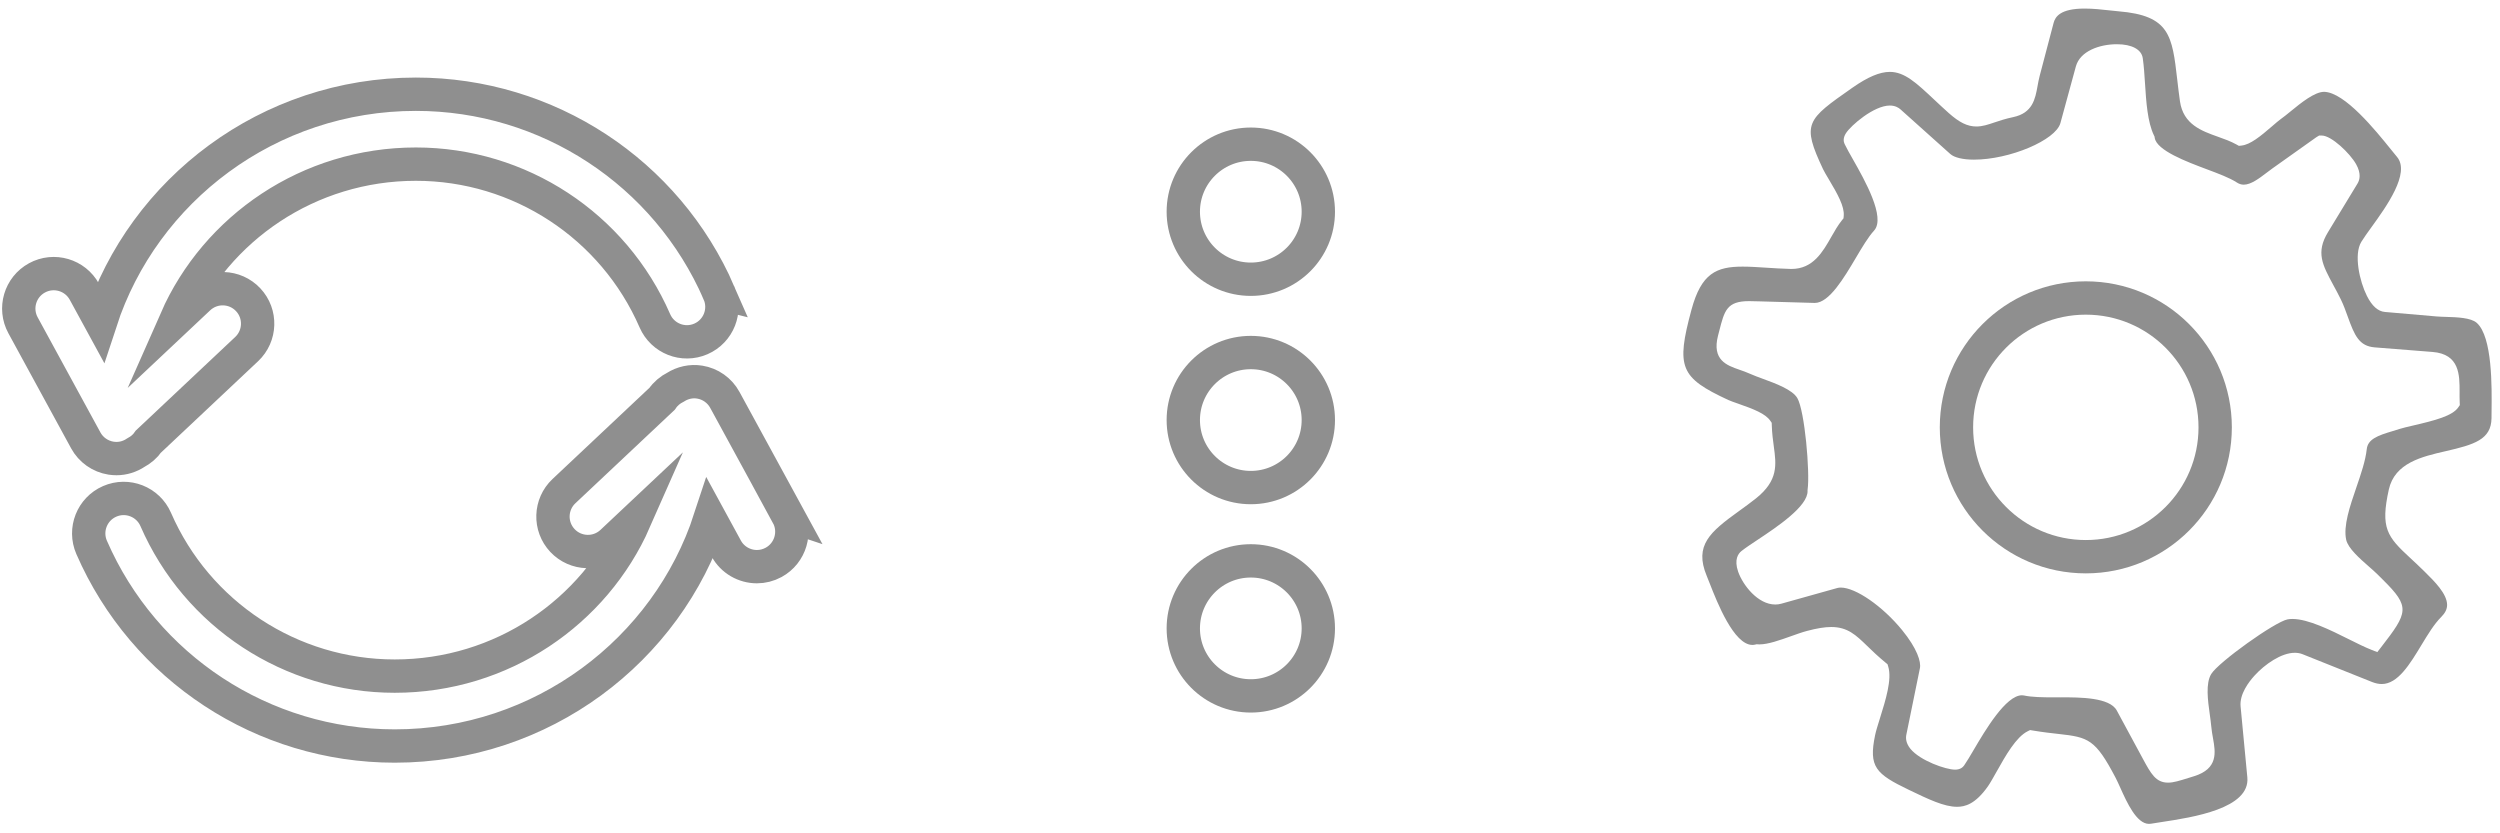 <svg xmlns="http://www.w3.org/2000/svg" width="300" height="100" viewBox="0 0 300 100">
  <g fill="none" stroke="#8F8F8F" stroke-width="4" stroke-miterlimit="10">
    <path d="M86.28 35.15c-6.3-14.484-20.58-23.843-36.373-23.843-17.67 0-32.68 11.465-37.838 27.267L10.13 35.02c-1.11-2.034-3.658-2.784-5.692-1.674-2.034 1.11-2.784 3.657-1.674 5.69l7.528 13.81c.622 1.14 1.738 1.927 3.022 2.132.22.033.44.052.66.052.83 0 1.632-.252 2.32-.71.608-.322 1.137-.77 1.522-1.34l11.78-11.085c1.688-1.587 1.77-4.242.182-5.93-1.588-1.688-4.244-1.768-5.93-.18l-2.725 2.564c4.83-10.963 15.91-18.652 28.783-18.652 12.453 0 23.71 7.38 28.68 18.8.926 2.125 3.396 3.1 5.522 2.173 2.123-.924 3.096-3.395 2.17-5.52zM94.51 61.795l-7.53-13.81c-.62-1.14-1.737-1.928-3.02-2.133-1.017-.164-2.04.07-2.897.61-.644.323-1.202.793-1.605 1.386l-11.78 11.086c-1.688 1.588-1.77 4.24-.182 5.93 1.588 1.686 4.242 1.767 5.93.18l2.726-2.564c-4.828 10.964-15.91 18.654-28.784 18.654-12.453 0-23.71-7.38-28.682-18.802-.925-2.123-3.397-3.094-5.52-2.17-2.124.924-3.096 3.395-2.172 5.52 6.303 14.483 20.582 23.84 36.374 23.84 17.67 0 32.68-11.463 37.838-27.265l1.937 3.553c.76 1.396 2.2 2.188 3.687 2.188.678 0 1.367-.165 2.005-.514 2.033-1.11 2.783-3.657 1.674-5.69z"/>
  </g>
  <g fill="none" stroke="#8F8F8F" stroke-width="4" stroke-miterlimit="10">
    <circle cx="150.097" cy="50.406" r="8.102"/>
    <circle cx="150.097" cy="25.406" r="8.102"/>
    <circle cx="150.097" cy="75.406" r="8.102"/>
  </g>
  <path fill="#8F8F8F" d="M257.884 98.866c-1.498 0-2.658-2.58-3.427-4.29-.217-.482-.415-.922-.6-1.273-2.41-4.59-3.247-4.832-6.808-5.226-.826-.09-1.853-.204-3.12-.416l-.32-.053-.29.145c-1.396.695-2.64 2.913-3.74 4.87-.384.685-.747 1.332-1.017 1.72-1.534 2.19-2.792 2.473-3.716 2.473-1.55 0-3.414-.896-5.773-2.03-3.997-1.922-4.85-2.758-4.06-6.568.098-.48.327-1.212.57-1.99.69-2.204 1.473-4.703 1.007-6.23l-.087-.288-.233-.192c-.924-.76-1.603-1.416-2.2-1.996-1.367-1.324-2.355-2.28-4.324-2.28-.77 0-1.694.148-2.905.47-.584.153-1.24.39-1.937.638-1.282.458-2.734.978-3.76.978-.063 0-.126-.002-.188-.006l-.155-.012-.152.037c-.124.03-.243.045-.363.045-2.226 0-4.24-5.14-5.1-7.333-.144-.37-.27-.695-.384-.963-1.515-3.65.39-5.256 3.887-7.775.68-.49 1.372-.99 2.04-1.523 2.683-2.148 2.426-4.034 2.128-6.218-.1-.74-.214-1.576-.242-2.547l-.01-.295-.167-.243c-.593-.86-1.983-1.397-3.882-2.062-.476-.167-.895-.31-1.16-.433-5.793-2.69-6.29-3.907-4.418-10.838 1.178-4.368 2.992-5.167 6.144-5.167.857 0 1.808.062 2.814.128.92.06 1.896.124 2.925.15l.123.002c2.584 0 3.745-2.042 4.77-3.844.395-.694.803-1.41 1.273-1.99l.195-.24.026-.308c.094-1.114-.72-2.58-1.794-4.38-.284-.477-.554-.928-.684-1.204-2.587-5.505-2.01-5.91 3.51-9.775 1.857-1.3 3.288-1.906 4.503-1.906 1.772 0 3.18 1.322 5.314 3.323.542.51 1.12 1.05 1.748 1.612 1.29 1.148 2.25 1.617 3.322 1.617.726 0 1.394-.225 2.167-.486.622-.21 1.325-.446 2.244-.638 2.343-.49 2.65-2.195 2.923-3.7.07-.392.146-.81.26-1.25l1.67-6.35c.195-.74.793-1.727 3.727-1.727 1.02 0 2.067.116 2.99.218.39.042.75.082 1.067.11 6.166.508 6.444 2.92 7.055 8.207.095.82.195 1.688.326 2.6.4 2.768 2.6 3.55 4.54 4.24.762.27 1.55.55 2.252.943l.28.157.318-.036c1.053-.118 2.244-1.086 3.692-2.34.39-.335.755-.653.988-.818.358-.253.773-.59 1.226-.96 1.204-.984 2.854-2.33 4.003-2.33 2.484.055 6.193 4.654 7.976 6.863.29.358.55.68.778.956 1.615 1.94-1.307 5.98-3.052 8.396-.498.69-.93 1.284-1.236 1.786-.933 1.517-.21 4.745.67 6.492.606 1.205 1.33 1.853 2.152 1.923l6.198.538c.35.03.755.043 1.19.056 1.24.038 2.94.088 3.648.722 1.877 1.68 1.806 7.705 1.77 10.6l-.007.84c-.033 2.565-2.103 3.17-5.477 3.945-2.877.66-6.14 1.41-6.848 4.62-1.02 4.62-.197 5.645 2.556 8.188.48.443 1.028.95 1.642 1.556l.152.15c1.116 1.1 2.644 2.606 2.647 3.94 0 .5-.23.975-.705 1.448-.854.854-1.59 2.07-2.37 3.358-1.393 2.305-2.834 4.688-4.77 4.688-.366 0-.76-.083-1.173-.248l-8.327-3.33c-.284-.114-.597-.17-.932-.17-1.62 0-3.596 1.375-4.836 2.74-.684.75-1.81 2.228-1.67 3.692l.81 8.517c.355 3.747-6.563 4.797-10.28 5.36-.462.07-.882.136-1.242.197-.094.016-.183.024-.27.024zm-10.62-15.188c2.348 0 5.895 0 6.75 1.583l3.124 5.78c.97 1.793 1.555 2.876 3.03 2.876.65 0 1.35-.22 2.51-.582l.605-.188c2.93-.903 2.57-2.907 2.283-4.518-.085-.474-.173-.964-.22-1.5-.037-.422-.104-.9-.174-1.407-.23-1.653-.517-3.71.174-4.84.868-1.42 7.632-6.26 9.16-6.557.178-.034.375-.05.586-.05 1.892 0 4.598 1.35 6.77 2.435.993.495 1.93.963 2.718 1.27l.695.273.46-.59c3.236-4.17 3.52-4.823.23-8.075l-.647-.644c-.296-.295-.672-.625-1.078-.98-1.044-.915-2.475-2.168-2.698-3.188-.364-1.657.442-4.016 1.224-6.296.56-1.633 1.087-3.175 1.243-4.57.12-1.203 1.306-1.642 3.1-2.175.3-.09.592-.176.86-.267.298-.1.902-.24 1.54-.39 2.762-.64 4.77-1.172 5.477-2.185l.192-.276-.015-.335c-.017-.43-.016-.848-.014-1.247.007-2.023.015-4.542-3.244-4.8l-6.93-.548c-1.88-.148-2.43-1.428-3.24-3.677-.245-.684-.5-1.392-.83-2.07-.293-.6-.597-1.163-.89-1.7-1.33-2.46-2.135-3.946-.657-6.378l3.545-5.837c.27-.443.458-1.206-.172-2.325-.728-1.294-2.954-3.435-4.118-3.435h-.32l-.34.207-5.274 3.747c-.22.158-.45.332-.687.512-.88.67-1.877 1.43-2.74 1.43-.3 0-.588-.095-.877-.29-.86-.546-2.122-1.02-3.583-1.568-2.39-.896-5.998-2.25-6.226-3.764l-.023-.152-.067-.138c-.776-1.59-.935-4.054-1.074-6.228-.07-1.088-.136-2.115-.27-3.04-.152-1.048-1.313-1.674-3.105-1.674-2.09 0-4.422.826-4.924 2.67l-1.853 6.79c-.56 2.053-6.09 4.39-10.38 4.39-1.32 0-2.354-.247-2.837-.68l-5.974-5.352c-.234-.21-.647-.46-1.283-.46-1.896 0-4.657 2.368-5.268 3.328-.36.568-.285 1.01-.158 1.28.237.5.6 1.14 1.02 1.88 1.377 2.427 3.94 6.946 2.522 8.513-.71.78-1.43 1.996-2.193 3.283-1.426 2.407-3.2 5.403-4.924 5.403l-6.65-.19c-.5-.016-.893-.027-1.23-.027-2.672 0-2.96 1.123-3.587 3.584l-.143.552c-.76 2.943 1.073 3.578 2.545 4.088.43.15.874.303 1.343.515.422.19.95.383 1.52.593 1.484.544 3.518 1.29 4.107 2.304.89 1.525 1.525 8.89 1.236 10.954l-.013.09.004.09c.07 1.842-3.7 4.346-5.95 5.842-.8.53-1.49.988-1.987 1.382-.367.292-.905 1-.39 2.48.553 1.585 2.352 3.932 4.455 3.932.247 0 .49-.033.726-.1l6.726-1.884c.118-.033.254-.05.403-.05 1.793 0 5.026 2.24 7.36 5.1 1.814 2.22 2.295 3.818 2.14 4.573l-1.63 7.985c-.082.397-.063 1.013.492 1.692 1.158 1.42 4.25 2.5 5.355 2.5.606 0 .924-.273 1.084-.5.327-.47.72-1.135 1.172-1.905 1.34-2.278 3.835-6.52 5.768-6.52.078 0 .157.008.234.023.968.208 2.225.226 3.646.226l.75.002z"/>
  <circle fill="none" stroke="#8F8F8F" stroke-width="4" stroke-miterlimit="10" cx="250.298" cy="51.282" r="15.523"/>
</svg>
